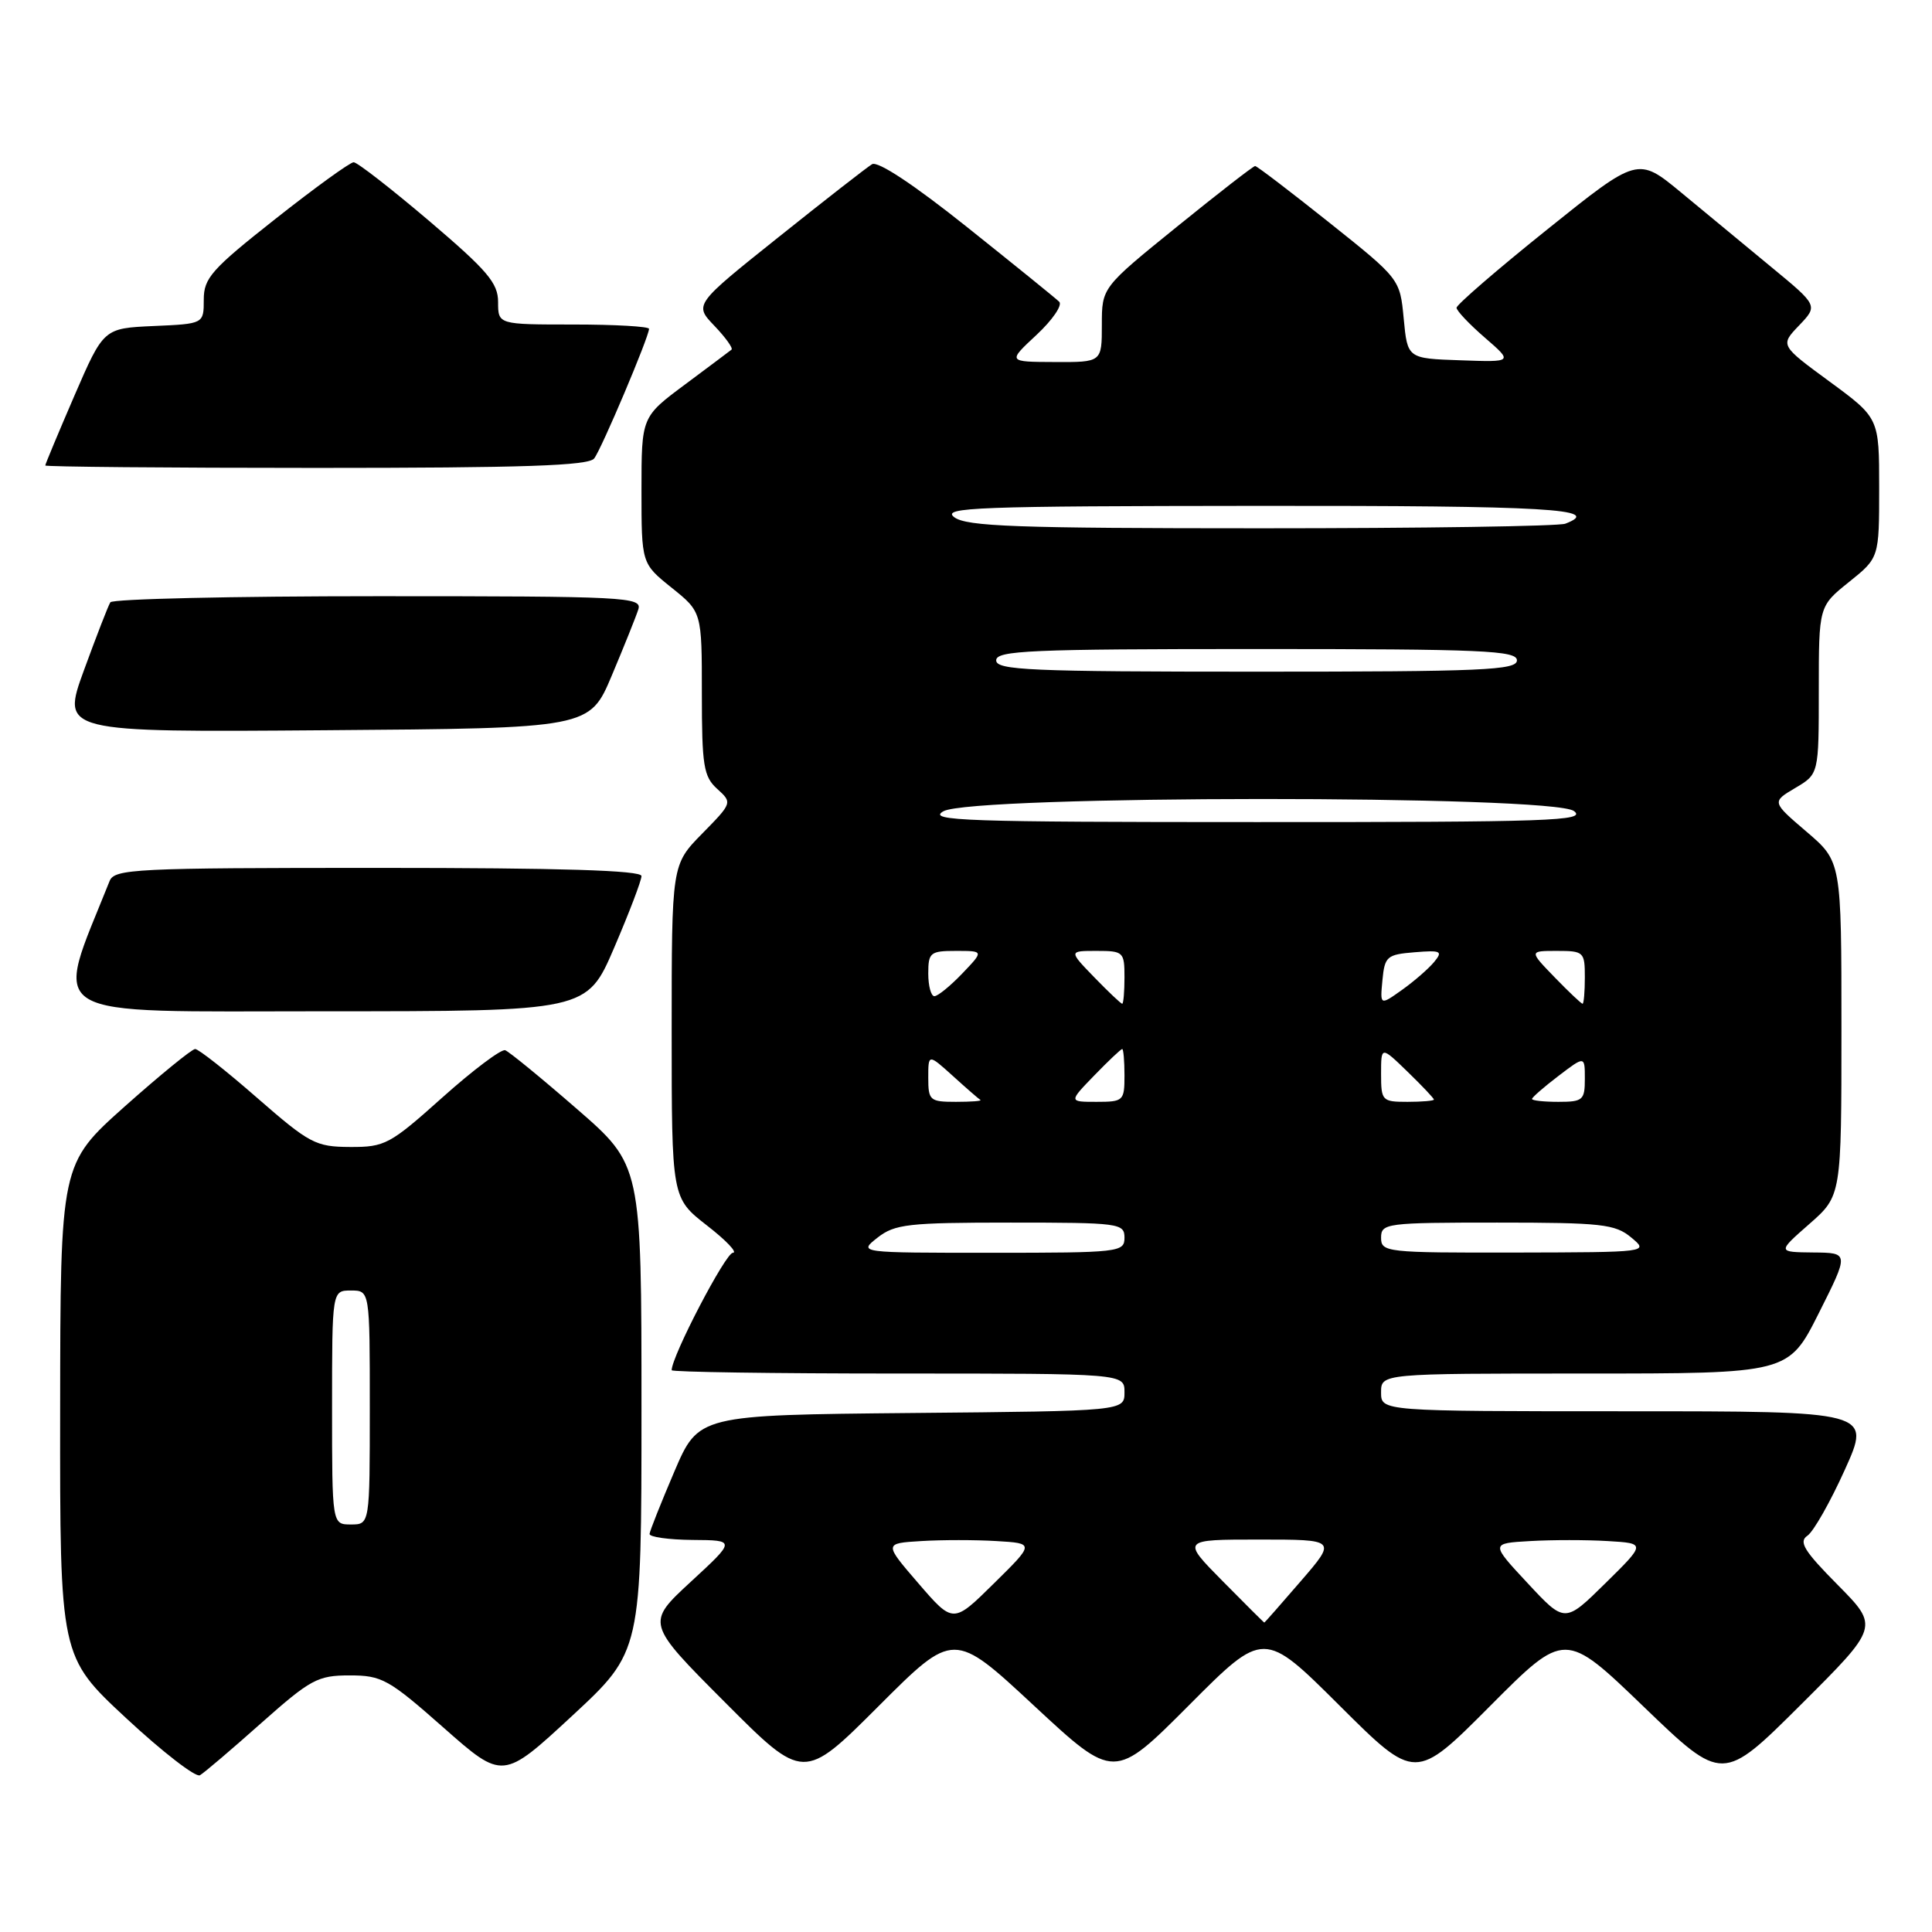 <?xml version="1.0" encoding="UTF-8" standalone="no"?>
<!DOCTYPE svg PUBLIC "-//W3C//DTD SVG 1.1//EN" "http://www.w3.org/Graphics/SVG/1.1/DTD/svg11.dtd" >
<svg xmlns="http://www.w3.org/2000/svg" xmlns:xlink="http://www.w3.org/1999/xlink" version="1.1" viewBox="0 0 256 256">
 <g >
 <path fill="currentColor"
d=" M 34.61 228.32 C 41.16 222.51 42.09 222.00 46.33 222.00 C 50.60 222.00 51.50 222.50 58.78 228.93 C 66.63 235.86 66.63 235.86 75.82 227.35 C 85.00 218.84 85.00 218.84 85.00 186.61 C 85.00 154.38 85.00 154.38 76.44 146.94 C 71.74 142.85 67.46 139.35 66.94 139.16 C 66.42 138.98 62.68 141.79 58.63 145.41 C 51.67 151.64 51.01 152.00 46.39 151.98 C 41.82 151.96 41.02 151.53 34.08 145.48 C 30.00 141.91 26.30 139.00 25.86 139.00 C 25.43 139.00 21.23 142.43 16.53 146.61 C 8.00 154.23 8.00 154.23 7.97 186.86 C 7.94 219.50 7.94 219.50 16.71 227.66 C 21.54 232.15 25.94 235.55 26.49 235.23 C 27.05 234.91 30.70 231.80 34.61 228.32 Z  M 137.01 226.01 C 147.64 235.89 147.64 235.89 157.55 225.95 C 167.46 216.00 167.46 216.00 177.50 226.00 C 187.54 236.00 187.54 236.00 197.45 226.05 C 207.36 216.10 207.36 216.10 217.81 226.16 C 228.25 236.21 228.25 236.21 238.62 225.88 C 248.99 215.55 248.99 215.55 243.51 210.01 C 239.05 205.51 238.30 204.29 239.49 203.49 C 240.30 202.94 242.53 199.01 244.45 194.75 C 247.95 187.00 247.95 187.00 215.47 187.00 C 183.00 187.00 183.00 187.00 183.00 184.50 C 183.00 182.00 183.00 182.00 209.99 182.00 C 236.98 182.00 236.98 182.00 241.00 174.00 C 245.02 166.00 245.02 166.00 240.26 165.96 C 235.50 165.91 235.50 165.91 239.75 162.18 C 244.00 158.45 244.00 158.45 244.00 136.30 C 244.00 114.16 244.00 114.16 239.38 110.21 C 234.76 106.26 234.76 106.26 237.88 104.41 C 241.00 102.57 241.00 102.57 241.00 91.45 C 241.00 80.33 241.00 80.33 245.00 77.12 C 249.00 73.91 249.00 73.91 249.00 64.65 C 249.00 55.39 249.00 55.39 242.44 50.57 C 235.87 45.75 235.87 45.75 238.39 43.12 C 240.90 40.49 240.90 40.49 234.70 35.38 C 231.29 32.56 225.92 28.12 222.76 25.51 C 217.02 20.77 217.02 20.77 205.01 30.41 C 198.40 35.71 193.00 40.38 193.00 40.78 C 193.00 41.17 194.69 42.96 196.75 44.74 C 200.50 47.99 200.50 47.99 193.50 47.74 C 186.50 47.50 186.50 47.50 186.00 42.23 C 185.50 36.96 185.50 36.96 176.12 29.48 C 170.96 25.37 166.55 22.00 166.31 22.00 C 166.07 22.00 161.41 25.62 155.94 30.05 C 146.00 38.10 146.00 38.10 146.00 43.05 C 146.00 48.00 146.00 48.00 139.75 47.97 C 133.50 47.95 133.50 47.95 137.35 44.37 C 139.46 42.40 140.81 40.43 140.35 39.98 C 139.88 39.52 134.39 35.08 128.14 30.09 C 121.10 24.47 116.31 21.30 115.55 21.76 C 114.87 22.17 109.29 26.52 103.15 31.43 C 91.97 40.36 91.97 40.36 94.66 43.17 C 96.14 44.72 97.16 46.14 96.93 46.33 C 96.69 46.52 93.91 48.61 90.75 50.96 C 85.00 55.24 85.00 55.24 85.00 64.95 C 85.00 74.67 85.00 74.67 89.00 77.88 C 93.00 81.09 93.00 81.09 93.00 91.89 C 93.00 101.47 93.23 102.90 95.03 104.53 C 97.05 106.36 97.05 106.38 93.03 110.47 C 89.00 114.58 89.00 114.58 89.00 136.65 C 89.00 158.73 89.00 158.73 93.66 162.37 C 96.23 164.36 97.78 166.00 97.11 166.00 C 96.15 166.00 89.00 179.71 89.00 181.56 C 89.00 181.80 102.50 182.00 119.00 182.00 C 149.00 182.00 149.00 182.00 149.00 184.48 C 149.00 186.97 149.00 186.97 120.78 187.23 C 92.56 187.50 92.56 187.50 89.35 195.00 C 87.59 199.12 86.11 202.84 86.07 203.25 C 86.03 203.66 88.59 204.02 91.75 204.05 C 97.50 204.09 97.50 204.09 91.55 209.58 C 85.60 215.07 85.60 215.07 96.04 225.54 C 106.48 236.01 106.48 236.01 116.42 226.07 C 126.37 216.12 126.37 216.12 137.01 226.01 Z  M 81.38 125.58 C 83.37 120.94 85.00 116.67 85.00 116.08 C 85.00 115.33 74.36 115.00 50.11 115.00 C 17.81 115.00 15.16 115.13 14.52 116.75 C 7.10 135.34 4.90 134.00 42.91 134.00 C 77.76 134.00 77.76 134.00 81.38 125.58 Z  M 81.07 89.50 C 82.69 85.65 84.27 81.72 84.58 80.75 C 85.10 79.11 83.03 79.00 50.13 79.00 C 30.87 79.00 14.89 79.36 14.62 79.81 C 14.34 80.25 12.77 84.31 11.12 88.82 C 8.13 97.03 8.13 97.03 43.12 96.76 C 78.12 96.50 78.12 96.50 81.07 89.50 Z  M 78.73 60.75 C 79.71 59.49 86.00 44.62 86.00 43.57 C 86.00 43.26 81.50 43.00 76.00 43.00 C 66.00 43.00 66.00 43.00 66.00 40.02 C 66.00 37.50 64.59 35.85 56.86 29.27 C 51.83 25.00 47.34 21.50 46.86 21.50 C 46.39 21.50 41.73 24.87 36.50 29.00 C 28.03 35.68 27.00 36.85 27.00 39.70 C 27.00 42.91 27.00 42.91 20.36 43.20 C 13.73 43.50 13.73 43.50 9.86 52.43 C 7.74 57.34 6.00 61.50 6.00 61.68 C 6.00 61.85 22.14 62.00 41.88 62.00 C 69.40 62.00 77.98 61.71 78.73 60.75 Z  M 44.00 186.50 C 44.00 171.00 44.00 171.00 46.50 171.00 C 49.00 171.00 49.00 171.00 49.00 186.50 C 49.00 202.00 49.00 202.00 46.50 202.00 C 44.00 202.00 44.00 202.00 44.00 186.50 Z  M 121.71 209.82 C 117.12 204.50 117.12 204.50 122.06 204.20 C 124.78 204.03 129.27 204.03 132.04 204.20 C 137.09 204.50 137.09 204.50 131.69 209.82 C 126.30 215.14 126.30 215.14 121.71 209.82 Z  M 162.00 209.50 C 156.57 204.00 156.57 204.00 166.84 204.00 C 177.12 204.00 177.12 204.00 172.37 209.50 C 169.76 212.53 167.58 215.00 167.53 215.00 C 167.47 215.00 164.99 212.53 162.00 209.50 Z  M 202.43 209.79 C 197.50 204.50 197.50 204.50 202.75 204.20 C 205.64 204.03 210.27 204.03 213.04 204.20 C 218.09 204.50 218.09 204.50 212.72 209.79 C 207.35 215.08 207.35 215.08 202.43 209.79 Z  M 116.27 164.00 C 118.56 162.20 120.33 162.00 133.91 162.00 C 148.33 162.00 149.00 162.09 149.00 164.00 C 149.00 165.92 148.33 166.00 131.37 166.00 C 113.73 166.00 113.73 166.00 116.27 164.00 Z  M 183.00 164.00 C 183.00 162.09 183.67 162.00 198.39 162.00 C 212.22 162.00 214.02 162.20 216.14 163.97 C 218.50 165.93 218.50 165.93 200.75 165.97 C 183.66 166.00 183.00 165.93 183.00 164.00 Z  M 123.00 142.81 C 123.00 139.63 123.00 139.63 126.25 142.56 C 128.03 144.18 129.68 145.61 129.91 145.75 C 130.14 145.89 128.68 146.00 126.67 146.00 C 123.21 146.00 123.00 145.82 123.00 142.81 Z  M 145.00 142.50 C 146.87 140.57 148.53 139.00 148.70 139.00 C 148.86 139.00 149.00 140.57 149.00 142.50 C 149.00 145.87 148.86 146.00 145.30 146.00 C 141.61 146.00 141.61 146.00 145.00 142.50 Z  M 183.00 142.30 C 183.00 138.61 183.00 138.61 186.50 142.00 C 188.43 143.87 190.00 145.53 190.00 145.70 C 190.00 145.86 188.43 146.00 186.50 146.00 C 183.13 146.00 183.00 145.86 183.00 142.30 Z  M 203.00 145.62 C 203.00 145.41 204.57 144.04 206.50 142.57 C 210.00 139.90 210.00 139.90 210.00 142.95 C 210.00 145.77 209.74 146.00 206.50 146.00 C 204.57 146.00 203.00 145.83 203.00 145.62 Z  M 145.00 129.50 C 141.61 126.00 141.61 126.00 145.30 126.00 C 148.86 126.00 149.00 126.13 149.00 129.50 C 149.00 131.43 148.86 133.00 148.70 133.00 C 148.53 133.00 146.87 131.43 145.00 129.50 Z  M 183.18 129.87 C 183.48 126.73 183.77 126.48 187.43 126.18 C 190.96 125.89 191.22 126.03 190.02 127.48 C 189.28 128.37 187.37 130.03 185.77 131.17 C 182.86 133.24 182.86 133.24 183.18 129.87 Z  M 206.00 129.50 C 202.61 126.00 202.61 126.00 206.30 126.00 C 209.86 126.00 210.00 126.13 210.00 129.50 C 210.00 131.43 209.86 133.00 209.70 133.00 C 209.53 133.00 207.87 131.43 206.00 129.50 Z  M 123.00 129.00 C 123.00 126.21 123.26 126.00 126.69 126.00 C 130.37 126.00 130.37 126.00 127.50 129.00 C 125.92 130.65 124.26 132.00 123.81 132.00 C 123.37 132.00 123.00 130.65 123.00 129.00 Z  M 125.00 107.50 C 128.77 105.35 205.72 105.32 208.56 107.47 C 210.28 108.77 205.40 108.94 166.50 108.93 C 127.86 108.93 122.80 108.76 125.00 107.50 Z  M 132.00 87.50 C 132.00 86.20 136.50 86.00 166.50 86.00 C 196.50 86.00 201.00 86.20 201.00 87.50 C 201.00 88.80 196.50 89.00 166.50 89.00 C 136.50 89.00 132.00 88.80 132.00 87.50 Z  M 126.44 68.53 C 124.72 67.23 129.38 67.06 166.75 67.03 C 205.19 67.00 212.53 67.43 207.42 69.39 C 206.55 69.73 188.41 70.00 167.11 70.00 C 134.61 70.00 128.07 69.76 126.44 68.53 Z "/>
</g>
</svg>